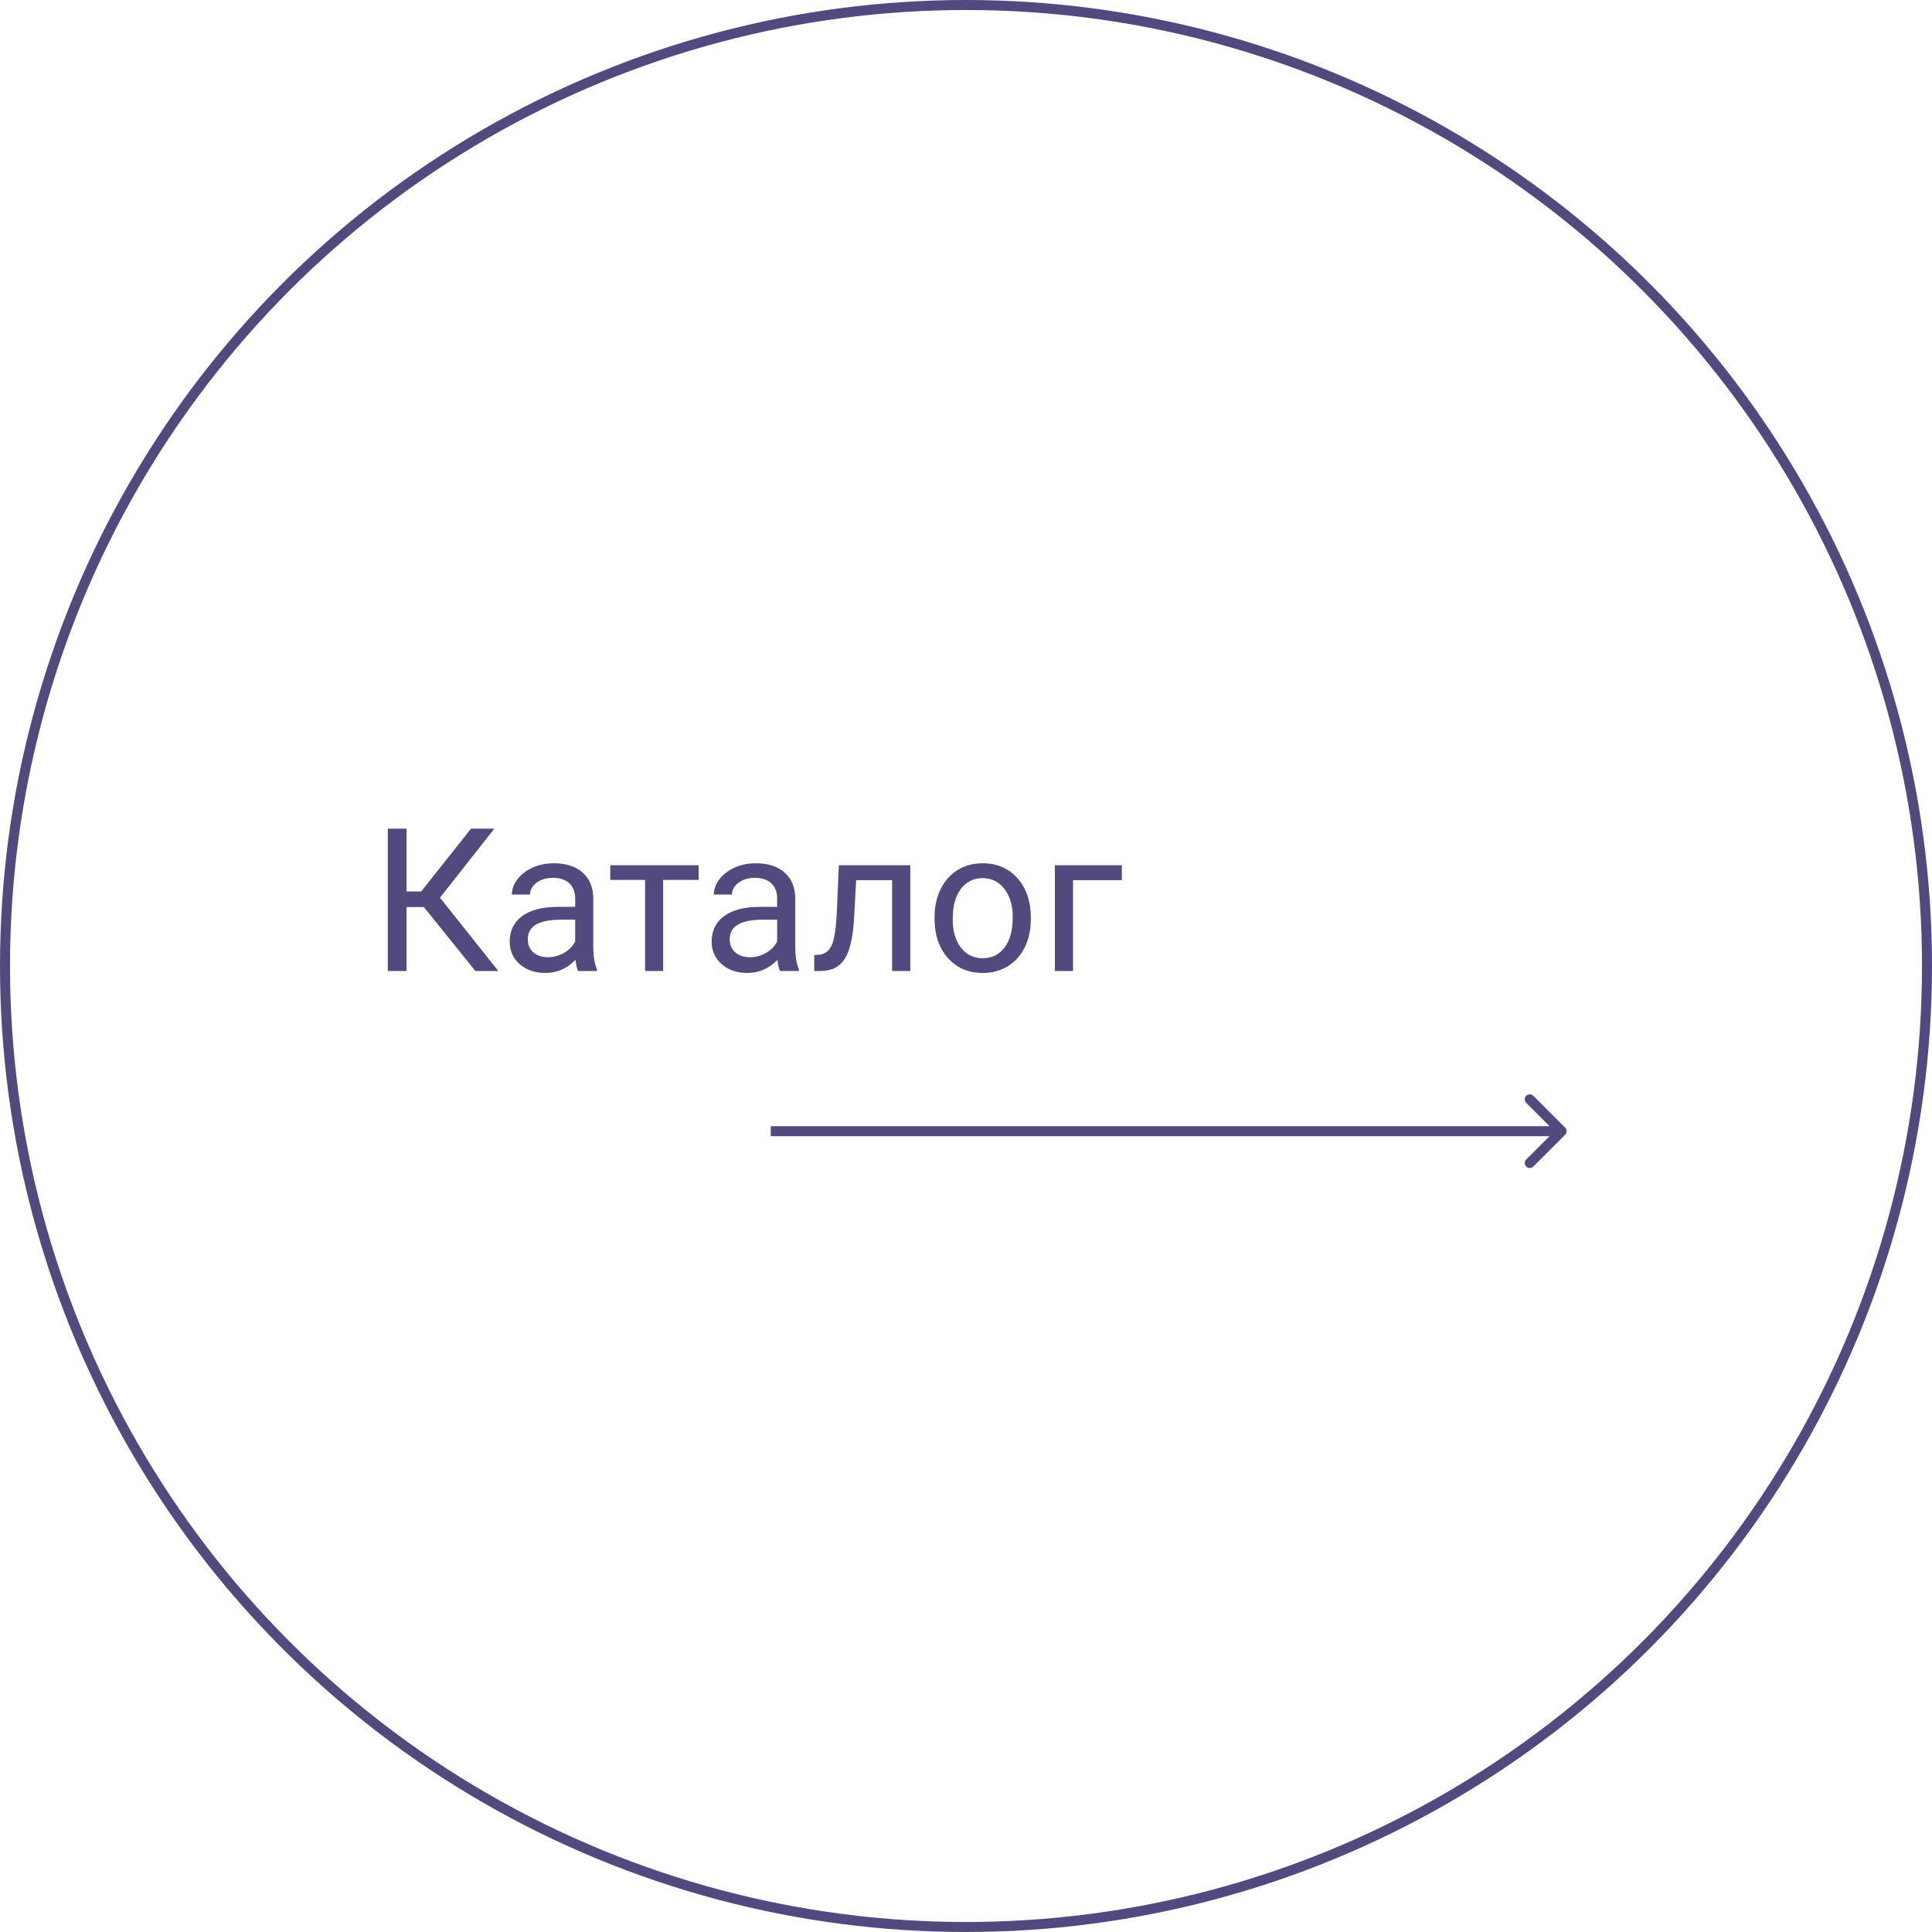 <svg width="193" height="193" viewBox="0 0 193 193" fill="none" xmlns="http://www.w3.org/2000/svg">
<circle cx="96.5" cy="96.5" r="96" stroke="#514A7E"/>
<path d="M42.342 90.613H40.613V97H38.738V82.781H40.613V89.051H42.078L47.049 82.781H49.383L43.953 89.676L49.783 97H47.488L42.342 90.613ZM57.742 97C57.638 96.792 57.553 96.421 57.488 95.887C56.648 96.759 55.646 97.195 54.48 97.195C53.439 97.195 52.583 96.902 51.912 96.316C51.248 95.724 50.916 94.975 50.916 94.07C50.916 92.97 51.333 92.117 52.166 91.512C53.006 90.9 54.184 90.594 55.701 90.594H57.459V89.764C57.459 89.132 57.27 88.631 56.893 88.26C56.515 87.882 55.958 87.693 55.223 87.693C54.578 87.693 54.038 87.856 53.602 88.182C53.165 88.507 52.947 88.901 52.947 89.363H51.131C51.131 88.836 51.316 88.328 51.688 87.84C52.065 87.345 52.573 86.954 53.211 86.668C53.855 86.382 54.562 86.238 55.33 86.238C56.547 86.238 57.501 86.544 58.191 87.156C58.882 87.762 59.24 88.598 59.266 89.666V94.529C59.266 95.499 59.389 96.271 59.637 96.844V97H57.742ZM54.744 95.623C55.31 95.623 55.848 95.477 56.355 95.184C56.863 94.891 57.231 94.51 57.459 94.041V91.873H56.043C53.829 91.873 52.723 92.521 52.723 93.816C52.723 94.383 52.911 94.826 53.289 95.144C53.667 95.463 54.152 95.623 54.744 95.623ZM69.793 87.898H66.248V97H64.441V87.898H60.965V86.434H69.793V87.898ZM77.918 97C77.814 96.792 77.729 96.421 77.664 95.887C76.824 96.759 75.822 97.195 74.656 97.195C73.615 97.195 72.758 96.902 72.088 96.316C71.424 95.724 71.092 94.975 71.092 94.07C71.092 92.97 71.508 92.117 72.342 91.512C73.182 90.9 74.36 90.594 75.877 90.594H77.635V89.764C77.635 89.132 77.446 88.631 77.068 88.26C76.691 87.882 76.134 87.693 75.398 87.693C74.754 87.693 74.213 87.856 73.777 88.182C73.341 88.507 73.123 88.901 73.123 89.363H71.307C71.307 88.836 71.492 88.328 71.863 87.84C72.241 87.345 72.749 86.954 73.387 86.668C74.031 86.382 74.738 86.238 75.506 86.238C76.723 86.238 77.677 86.544 78.367 87.156C79.057 87.762 79.415 88.598 79.441 89.666V94.529C79.441 95.499 79.565 96.271 79.812 96.844V97H77.918ZM74.92 95.623C75.486 95.623 76.023 95.477 76.531 95.184C77.039 94.891 77.407 94.51 77.635 94.041V91.873H76.219C74.005 91.873 72.898 92.521 72.898 93.816C72.898 94.383 73.087 94.826 73.465 95.144C73.842 95.463 74.328 95.623 74.92 95.623ZM90.936 86.434V97H89.119V87.928H85.525L85.311 91.883C85.193 93.699 84.887 94.998 84.393 95.779C83.904 96.561 83.126 96.967 82.059 97H81.336V95.408L81.853 95.369C82.439 95.304 82.859 94.966 83.113 94.353C83.367 93.742 83.53 92.609 83.602 90.955L83.797 86.434H90.936ZM93.357 91.619C93.357 90.584 93.559 89.653 93.963 88.826C94.373 87.999 94.939 87.361 95.662 86.912C96.391 86.463 97.221 86.238 98.152 86.238C99.591 86.238 100.753 86.736 101.639 87.732C102.531 88.728 102.977 90.053 102.977 91.707V91.834C102.977 92.863 102.778 93.787 102.381 94.607C101.99 95.421 101.427 96.056 100.691 96.512C99.962 96.967 99.122 97.195 98.172 97.195C96.74 97.195 95.578 96.697 94.686 95.701C93.8 94.705 93.357 93.387 93.357 91.746V91.619ZM95.174 91.834C95.174 93.006 95.444 93.947 95.984 94.656C96.531 95.366 97.26 95.721 98.172 95.721C99.09 95.721 99.819 95.363 100.359 94.647C100.9 93.924 101.17 92.915 101.17 91.619C101.17 90.46 100.893 89.523 100.34 88.807C99.793 88.084 99.064 87.723 98.152 87.723C97.26 87.723 96.541 88.078 95.994 88.787C95.447 89.497 95.174 90.512 95.174 91.834ZM112.068 87.928H107.195V97H105.379V86.434H112.068V87.928Z" fill="#514A7E"/>
<path d="M156.354 113.354C156.549 113.158 156.549 112.842 156.354 112.646L153.172 109.464C152.976 109.269 152.66 109.269 152.464 109.464C152.269 109.66 152.269 109.976 152.464 110.172L155.293 113L152.464 115.828C152.269 116.024 152.269 116.34 152.464 116.536C152.66 116.731 152.976 116.731 153.172 116.536L156.354 113.354ZM77 113.5H156V112.5H77V113.5Z" fill="#514A7E"/>
</svg>
